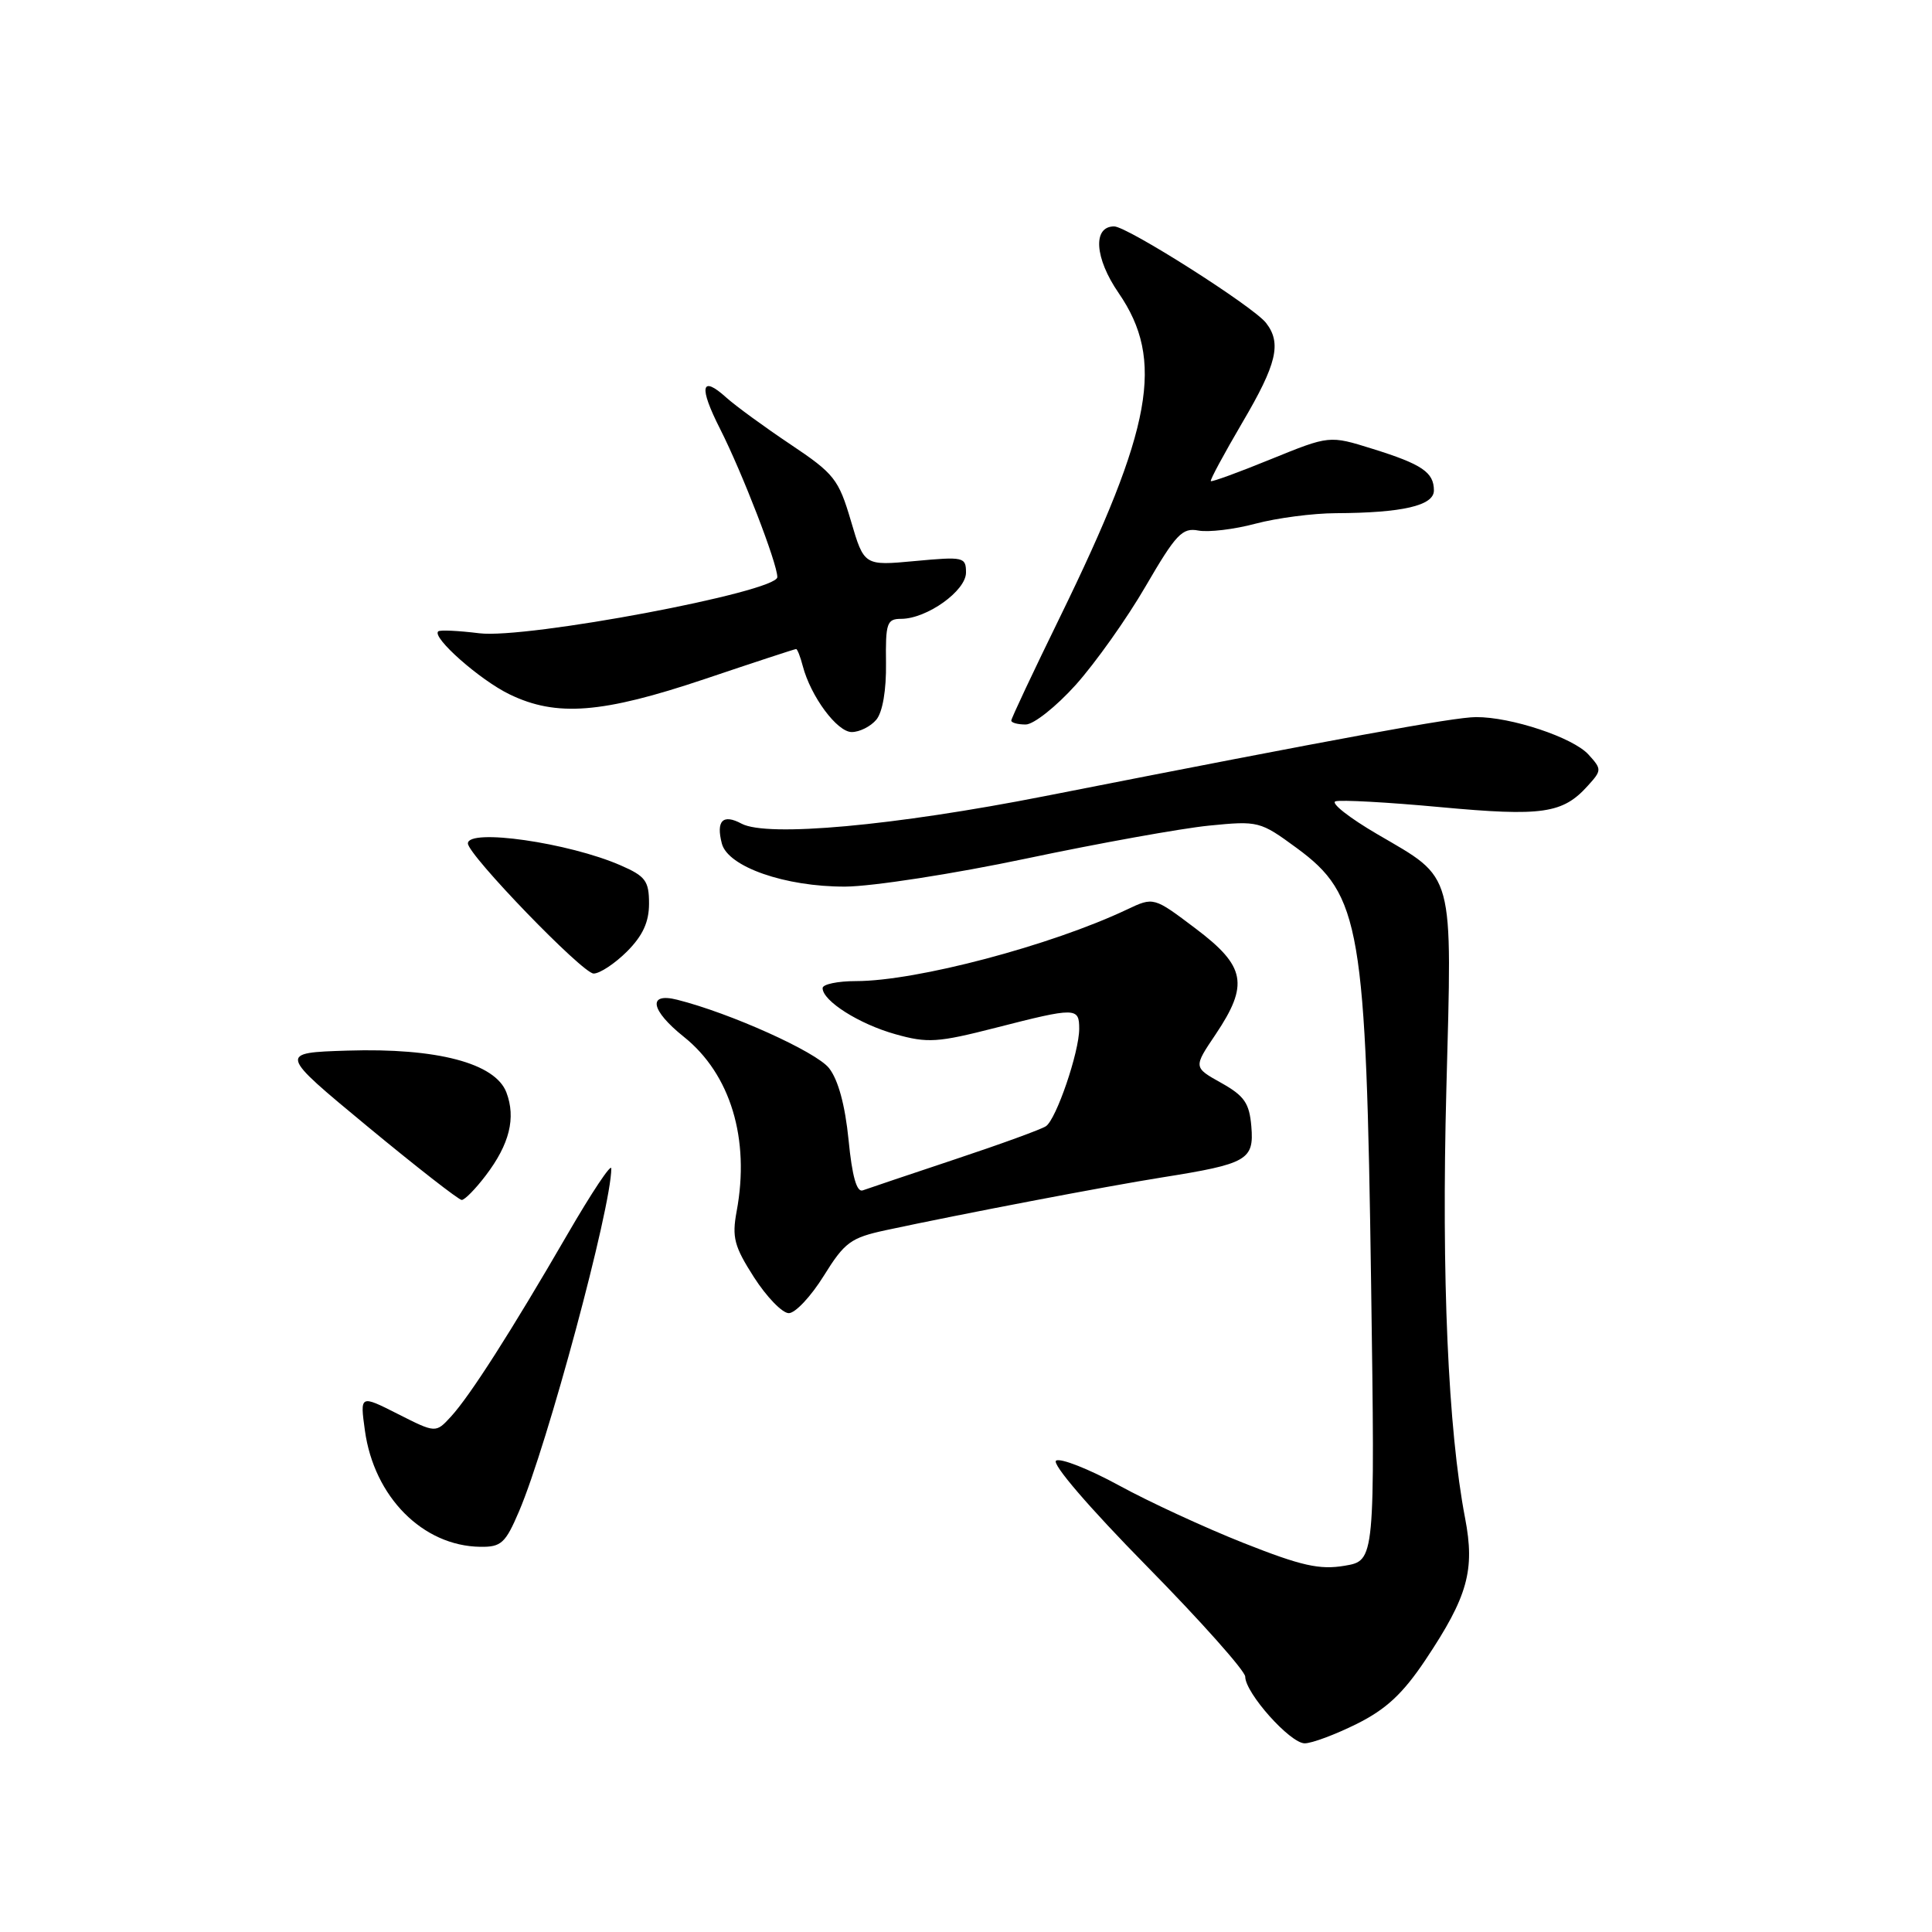 <?xml version="1.0" encoding="UTF-8" standalone="no"?>
<!DOCTYPE svg PUBLIC "-//W3C//DTD SVG 1.1//EN" "http://www.w3.org/Graphics/SVG/1.1/DTD/svg11.dtd" >
<svg xmlns="http://www.w3.org/2000/svg" xmlns:xlink="http://www.w3.org/1999/xlink" version="1.1" viewBox="0 0 256 256">
 <g >
 <path fill="currentColor"
d=" M 179.77 228.43 C 183.68 226.48 185.89 224.42 188.89 219.93 C 194.49 211.54 195.46 208.06 194.13 201.15 C 191.88 189.43 190.99 169.18 191.65 144.32 C 192.42 115.05 192.84 116.58 182.51 110.54 C 178.79 108.37 176.29 106.40 176.96 106.18 C 177.63 105.96 183.88 106.30 190.86 106.95 C 204.37 108.20 207.08 107.81 210.40 104.11 C 212.25 102.07 212.25 101.93 210.49 99.99 C 208.45 97.73 200.23 94.99 195.57 95.02 C 192.63 95.03 177.63 97.78 138.50 105.48 C 118.42 109.43 101.65 110.95 98.26 109.14 C 95.78 107.81 94.86 108.75 95.65 111.78 C 96.46 114.86 104.05 117.51 112.00 117.48 C 115.58 117.46 126.38 115.79 136.00 113.76 C 145.62 111.73 156.51 109.77 160.19 109.40 C 166.74 108.75 166.97 108.81 171.81 112.36 C 180.29 118.58 181.01 122.85 181.68 170.15 C 182.20 206.79 182.20 206.79 178.17 207.47 C 174.86 208.03 172.45 207.49 164.82 204.47 C 159.69 202.44 152.24 199.00 148.26 196.82 C 144.28 194.65 140.53 193.17 139.94 193.54 C 139.31 193.93 144.29 199.73 151.93 207.50 C 159.12 214.81 165.00 221.42 165.00 222.17 C 165.00 224.33 170.95 231.00 172.88 231.00 C 173.83 231.00 176.93 229.84 179.77 228.43 Z  M 68.78 200.25 C 72.54 191.45 81.00 160.00 81.00 154.83 C 81.00 154.11 78.40 158.02 75.21 163.52 C 67.71 176.46 62.28 184.95 59.76 187.70 C 57.74 189.90 57.74 189.90 52.72 187.36 C 47.70 184.82 47.70 184.82 48.35 189.54 C 49.56 198.34 56.01 204.85 63.63 204.96 C 66.42 205.00 66.97 204.49 68.78 200.25 Z  M 109.15 169.06 C 111.92 164.60 112.73 164.01 117.36 163.01 C 127.47 160.84 146.63 157.18 154.00 156.01 C 165.27 154.22 166.18 153.70 165.81 149.27 C 165.55 146.17 164.89 145.21 161.82 143.49 C 158.13 141.43 158.13 141.43 161.07 137.07 C 165.51 130.45 165.06 128.04 158.43 123.04 C 152.87 118.84 152.87 118.84 149.34 120.51 C 139.28 125.28 121.44 130.00 113.43 130.00 C 111.00 130.00 109.00 130.42 109.00 130.93 C 109.00 132.63 113.85 135.70 118.65 137.04 C 122.91 138.24 124.25 138.15 131.95 136.18 C 142.57 133.46 143.00 133.47 143.00 136.32 C 143.00 139.42 139.96 148.31 138.59 149.23 C 137.99 149.64 132.55 151.62 126.50 153.63 C 120.45 155.65 114.97 157.49 114.32 157.73 C 113.52 158.02 112.91 155.87 112.44 151.05 C 111.98 146.44 111.07 143.08 109.85 141.53 C 108.13 139.36 96.77 134.24 89.73 132.47 C 85.77 131.47 86.20 133.86 90.62 137.39 C 96.79 142.32 99.40 150.91 97.61 160.50 C 96.97 163.96 97.28 165.14 99.91 169.25 C 101.59 171.86 103.66 174.00 104.52 174.00 C 105.38 174.00 107.46 171.78 109.15 169.06 Z  M 64.37 155.75 C 67.52 151.61 68.38 148.13 67.10 144.75 C 65.62 140.87 57.90 138.84 46.06 139.21 C 36.90 139.50 36.90 139.50 48.68 149.25 C 55.16 154.61 60.79 159.00 61.18 159.00 C 61.58 159.00 63.01 157.54 64.37 155.75 Z  M 83.08 126.08 C 85.17 123.98 86.00 122.18 86.00 119.73 C 86.00 116.73 85.53 116.10 82.25 114.67 C 75.37 111.66 62.00 109.74 62.00 111.76 C 62.00 113.27 77.20 129.00 78.66 129.00 C 79.48 129.00 81.47 127.68 83.08 126.08 Z  M 116.12 95.36 C 116.95 94.36 117.45 91.44 117.40 87.86 C 117.33 82.56 117.52 82.00 119.41 82.00 C 122.81 81.99 128.00 78.29 128.00 75.87 C 128.00 73.81 127.69 73.74 121.25 74.34 C 114.50 74.97 114.50 74.97 112.75 69.02 C 111.12 63.50 110.55 62.77 104.75 58.89 C 101.31 56.59 97.49 53.80 96.25 52.69 C 92.88 49.64 92.56 51.21 95.42 56.84 C 98.36 62.65 103.00 74.66 103.00 76.47 C 103.00 78.43 69.76 84.69 63.50 83.91 C 60.75 83.57 58.31 83.45 58.07 83.66 C 57.17 84.43 63.58 90.10 67.51 92.00 C 73.73 95.02 79.79 94.54 93.34 89.99 C 99.86 87.79 105.32 86.00 105.49 86.00 C 105.65 86.00 106.05 87.01 106.37 88.25 C 107.43 92.29 110.92 97.00 112.86 97.00 C 113.90 97.00 115.37 96.26 116.12 95.36 Z  M 142.54 90.75 C 145.13 87.86 149.31 81.98 151.81 77.67 C 155.82 70.78 156.66 69.89 158.79 70.30 C 160.12 70.55 163.53 70.15 166.36 69.39 C 169.19 68.64 173.97 68.01 177.00 68.00 C 185.82 67.96 190.00 67.00 190.00 64.99 C 190.00 62.58 188.42 61.51 181.83 59.46 C 176.16 57.69 176.16 57.69 168.41 60.84 C 164.15 62.58 160.56 63.89 160.44 63.75 C 160.31 63.61 162.19 60.14 164.60 56.02 C 169.19 48.23 169.85 45.47 167.75 42.78 C 166.05 40.60 149.36 30.00 147.63 30.00 C 144.76 30.00 145.04 34.20 148.22 38.82 C 154.34 47.72 152.73 56.63 140.47 81.73 C 136.91 89.01 134.00 95.19 134.00 95.48 C 134.00 95.77 134.86 96.00 135.91 96.00 C 136.96 96.00 139.94 93.64 142.54 90.75 Z "/>
</g>
</svg>